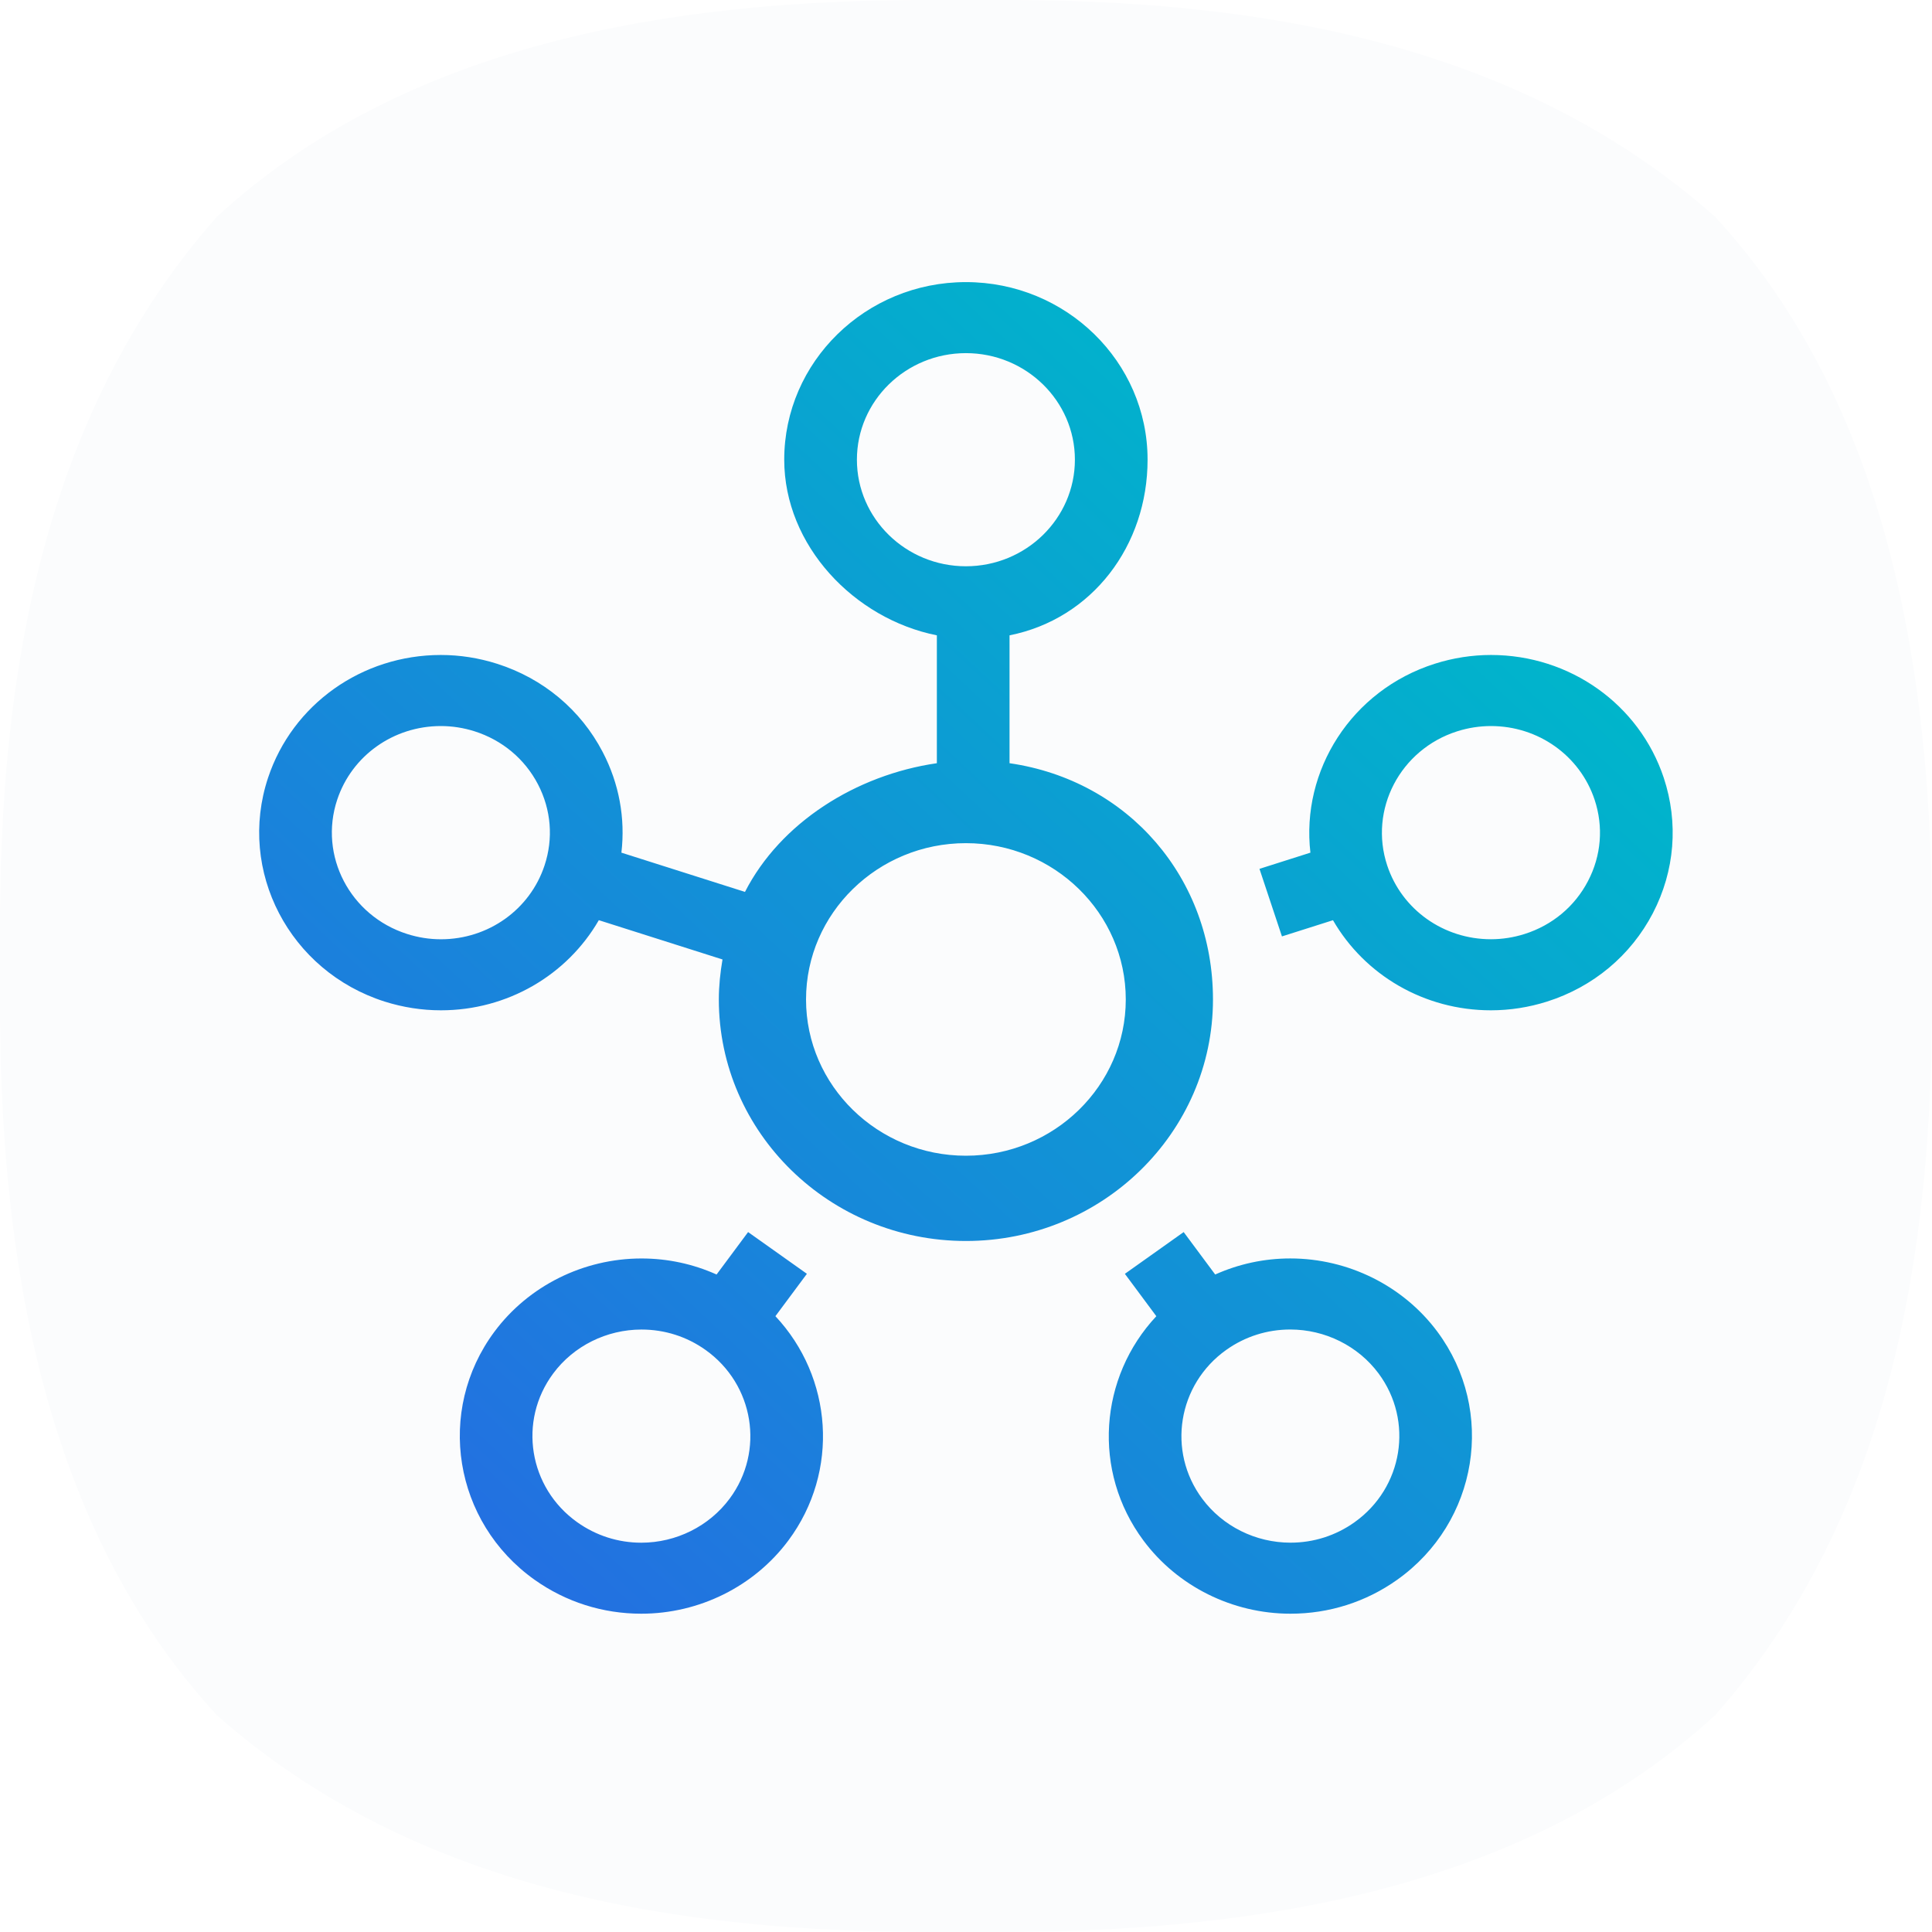 <svg width="60" height="60" viewBox="0 0 60 60" fill="none" xmlns="http://www.w3.org/2000/svg">
<rect width="60" height="60" fill="#E5E5E5"/>
<g id="Mask Group">
<g id="2_320">
<rect width="320" height="3809" transform="translate(-22 -3649)" fill="white"/>
<g id="Frame 19">
<g id="Frame 4.4">
<g id="Frame 3">
<g id="Logo/SmartThings">
<path id="path16" d="M53.266 6.734C47.065 1.233 38.859 -1.2538e-06 31.205 -1.2538e-06H28.776C20.846 -1.2538e-06 12.585 1.343 6.734 6.734C1.251 12.935 0 21.159 0 28.813V31.168C0 39.08 1.343 47.415 6.734 53.266C12.972 58.785 21.233 60 28.924 60H31.058C39.006 60 47.378 58.675 53.266 53.266C58.785 47.028 60 38.749 60 31.058V28.924C60 20.975 58.675 12.604 53.266 6.734Z" fill="#FBFCFD"/>
<path id="path32" d="M29.997 35.892C27.259 35.892 25.032 33.715 25.032 31.039C25.032 28.362 27.259 26.185 29.997 26.185C32.734 26.185 34.962 28.362 34.962 31.039C34.962 33.715 32.734 35.892 29.997 35.892V35.892ZM26.612 14.276C26.612 12.451 28.13 10.967 29.997 10.967C31.863 10.967 33.382 12.451 33.382 14.276C33.382 16.101 31.863 17.586 29.997 17.586C28.13 17.586 26.612 16.101 26.612 14.276ZM16.91 26.881C16.456 28.25 15.163 29.17 13.693 29.17C13.338 29.17 12.986 29.115 12.645 29.006C10.87 28.442 9.895 26.572 10.472 24.836C10.927 23.467 12.22 22.548 13.691 22.548C14.044 22.548 14.396 22.603 14.737 22.711C15.597 22.984 16.296 23.569 16.707 24.357C17.117 25.145 17.19 26.041 16.91 26.881ZM37.67 31.039C37.67 27.278 35.049 24.238 31.352 23.702V19.731C33.924 19.218 35.639 16.94 35.639 14.276C35.639 11.235 33.108 8.761 29.997 8.761C26.886 8.761 24.355 11.235 24.355 14.276C24.355 16.94 26.524 19.218 29.095 19.731V23.702C26.579 24.067 24.235 25.551 23.136 27.699L19.298 26.48C19.424 25.414 19.228 24.335 18.718 23.356C18.034 22.043 16.867 21.068 15.434 20.613C14.868 20.433 14.282 20.341 13.691 20.341C11.239 20.341 9.083 21.874 8.325 24.154C7.364 27.047 8.989 30.165 11.947 31.105C12.514 31.284 13.101 31.376 13.693 31.376C15.758 31.376 17.611 30.284 18.597 28.577L22.438 29.797C22.369 30.202 22.324 30.615 22.324 31.039C22.324 35.175 25.766 38.54 29.997 38.54C34.228 38.54 37.67 35.175 37.67 31.039ZM49.318 27.36C48.908 28.149 48.209 28.733 47.348 29.006C47.007 29.114 46.655 29.169 46.301 29.169C44.831 29.169 43.537 28.25 43.082 26.881C42.506 25.146 43.481 23.275 45.256 22.711C45.597 22.603 45.95 22.548 46.304 22.548C47.773 22.548 49.067 23.468 49.522 24.836C49.801 25.676 49.729 26.573 49.318 27.36V27.36ZM51.669 24.154C50.91 21.874 48.754 20.341 46.304 20.341C45.713 20.341 45.126 20.433 44.559 20.613C41.968 21.436 40.4 23.93 40.696 26.48L39.114 26.983L39.812 29.081L41.397 28.578C42.383 30.285 44.236 31.376 46.301 31.376C46.892 31.376 47.479 31.284 48.045 31.105C49.479 30.649 50.645 29.675 51.33 28.362C52.013 27.049 52.133 25.555 51.669 24.154V24.154ZM42.063 47.277C41.482 47.69 40.795 47.909 40.078 47.909C38.995 47.909 37.97 47.399 37.336 46.544C36.238 45.069 36.574 42.994 38.084 41.921C38.667 41.507 39.354 41.289 40.07 41.289C41.152 41.289 42.178 41.799 42.813 42.654C43.909 44.13 43.574 46.205 42.063 47.277V47.277ZM40.07 39.082C39.256 39.082 38.467 39.255 37.739 39.581L36.76 38.263L34.934 39.56L35.911 40.876C34.139 42.769 33.908 45.687 35.51 47.841C36.568 49.265 38.275 50.115 40.078 50.115C41.275 50.115 42.42 49.751 43.39 49.062C45.906 47.275 46.466 43.818 44.639 41.357C43.58 39.933 41.872 39.082 40.07 39.082V39.082ZM22.658 46.544C22.023 47.399 20.997 47.91 19.916 47.91C19.199 47.91 18.512 47.69 17.929 47.276C16.419 46.204 16.083 44.13 17.181 42.654C17.815 41.799 18.84 41.29 19.923 41.29C20.64 41.29 21.327 41.508 21.909 41.922C23.419 42.994 23.755 45.068 22.658 46.544ZM25.059 39.559L23.233 38.263L22.254 39.581C21.526 39.255 20.737 39.083 19.923 39.083C18.12 39.083 16.413 39.934 15.355 41.357C13.527 43.817 14.086 47.274 16.603 49.062C17.574 49.751 18.719 50.115 19.916 50.115C21.717 50.115 23.424 49.266 24.483 47.842C26.085 45.686 25.854 42.767 24.081 40.875L25.059 39.559Z" fill="url(#paint0_linear_0_1)"/>
</g>
</g>
</g>
</g>
</g>
</g>
<defs>
<linearGradient id="paint0_linear_0_1" x1="44.392" y1="16.45" x2="15.167" y2="47.791" gradientUnits="userSpaceOnUse">
<stop stop-color="#00B5CB"/>
<stop offset="1" stop-color="#2370E1"/>
</linearGradient>
</defs>
</svg>
